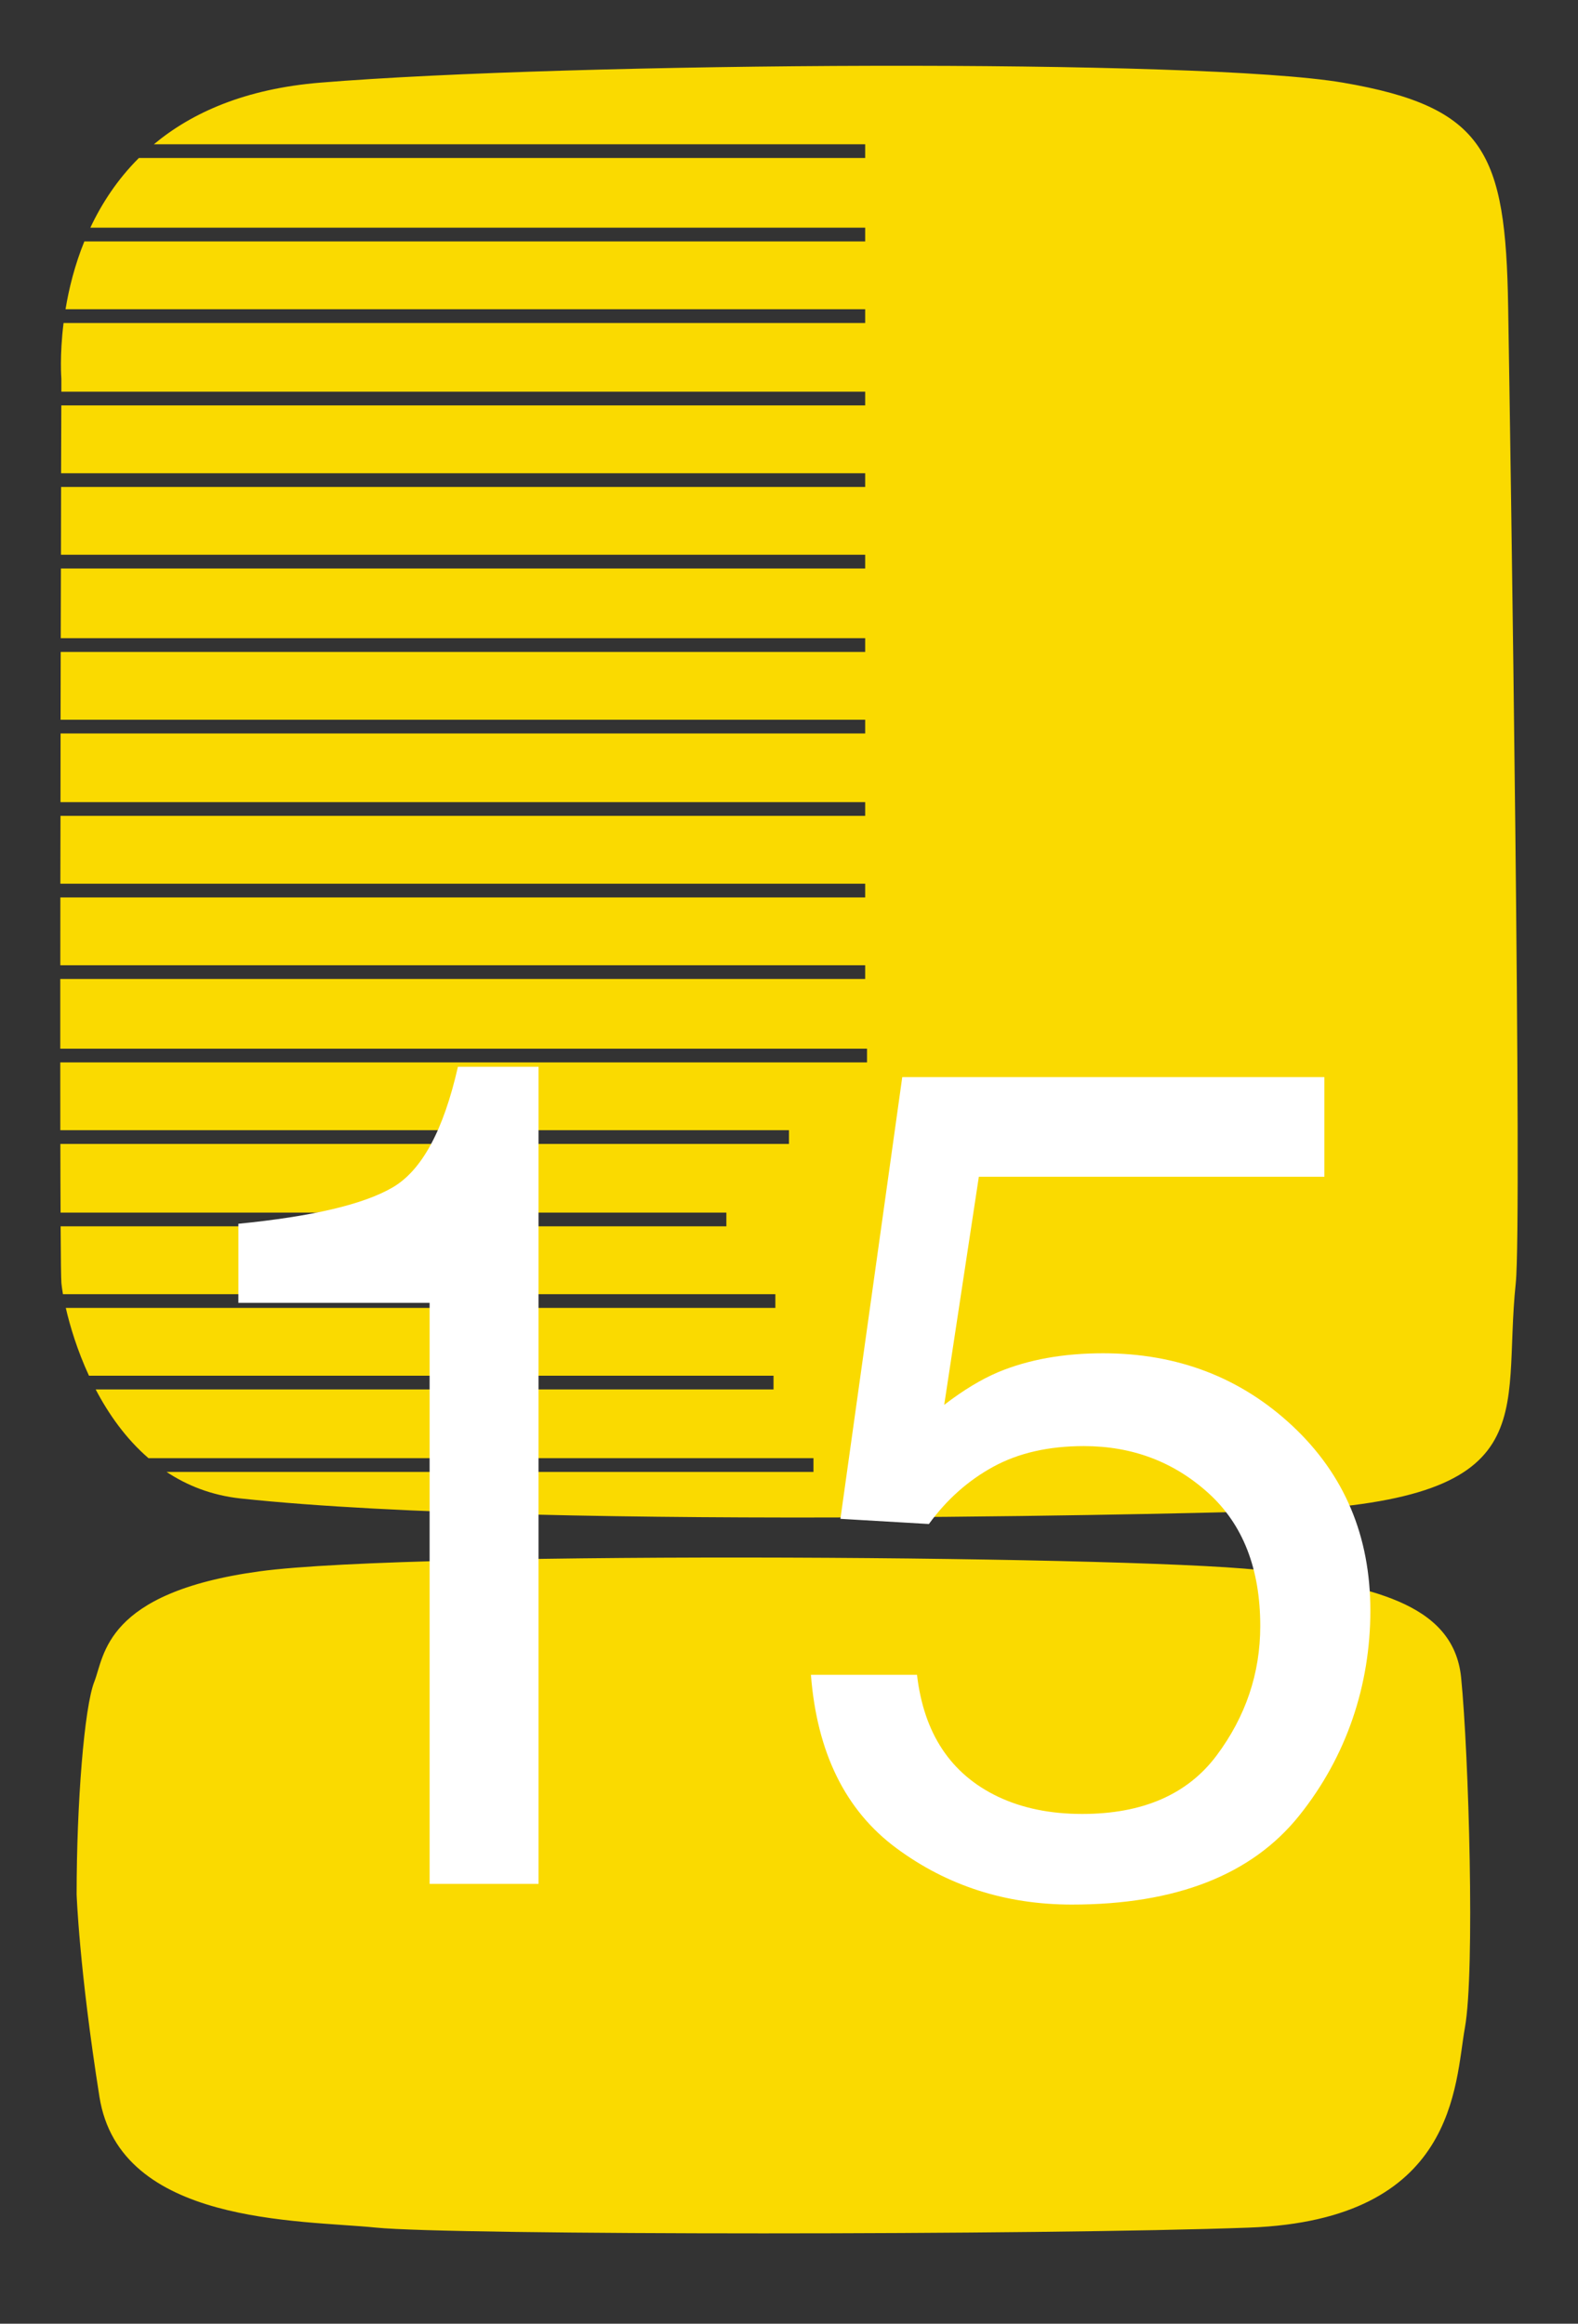 <svg width="36" height="53" viewBox="0 0 36 53" fill="none" xmlns="http://www.w3.org/2000/svg">
<rect x="0" y="0" width="36" height="53" fill="#333333" stroke="none"/>
<g clip-path="url(#clip0_612_7322)">
<path d="M1.748 43.206C1.748 41.143 1.921 38.937 2.153 38.353C2.385 37.768 2.379 36.324 5.917 35.84C9.454 35.355 26.763 35.489 28.962 35.84C31.163 36.191 33.16 36.512 33.334 38.266C33.508 40.02 33.652 44.961 33.42 46.247C33.188 47.533 33.246 50.632 28.499 50.808C23.75 50.983 10.317 50.983 8.58 50.808C6.843 50.632 2.732 50.749 2.269 47.826C1.806 44.902 1.748 43.207 1.748 43.207V43.206Z" fill="#FADA00"/>
<path d="M34.406 6.972C34.348 3.493 33.884 2.441 30.642 1.886C27.4 1.329 13.033 1.416 7.307 1.885C5.595 2.025 4.377 2.568 3.51 3.291H19.738V3.604H3.168C2.677 4.093 2.32 4.643 2.061 5.193H19.738V5.507H1.924C1.703 6.051 1.572 6.584 1.495 7.053H19.738V7.367H1.45C1.357 8.117 1.4 8.635 1.4 8.635C1.4 8.635 1.4 8.74 1.4 8.934H19.738V9.247H1.399C1.399 9.619 1.397 10.148 1.394 10.794H19.738V11.107H1.394C1.393 11.574 1.392 12.094 1.391 12.653H19.738V12.967H1.39C1.389 13.47 1.387 14.003 1.386 14.556H19.738V14.869H1.385C1.385 15.371 1.383 15.889 1.382 16.416H19.738V16.729H1.382C1.382 17.245 1.38 17.769 1.38 18.296H19.738V18.609H1.38C1.38 19.126 1.378 19.643 1.377 20.156H19.738V20.469H1.377C1.377 20.992 1.377 21.51 1.376 22.016H19.738V22.329H1.375C1.375 22.875 1.375 23.407 1.375 23.918H19.78V24.231H1.375C1.375 24.776 1.375 25.296 1.376 25.778H17.999V26.091H1.377C1.377 26.681 1.38 27.209 1.382 27.658H16.571V27.971H1.383C1.387 28.71 1.393 29.178 1.401 29.268C1.407 29.326 1.418 29.411 1.436 29.518H17.689V29.831H1.501C1.595 30.24 1.761 30.797 2.03 31.378H17.647V31.691H2.183C2.476 32.251 2.869 32.81 3.387 33.258H18.558V33.572H3.8C4.27 33.883 4.825 34.105 5.483 34.177C12.576 34.937 28.789 34.47 28.789 34.47H29.021C35.332 34.236 34.257 32.318 34.58 29.267C34.727 27.867 34.464 10.441 34.406 6.963V6.972Z" fill="#FADA00"/>
<path d="M5.438 29.715V27.912C7.121 27.746 8.295 27.47 8.959 27.082C9.624 26.694 10.119 25.778 10.447 24.331H12.286V42.968H9.801V29.716H5.438V29.715Z" fill="white"/>
<path d="M20.92 38.197C21.075 39.54 21.692 40.467 22.771 40.981C23.323 41.242 23.962 41.373 24.687 41.373C26.067 41.373 27.09 40.929 27.755 40.04C28.419 39.151 28.751 38.166 28.751 37.087C28.751 35.78 28.357 34.769 27.567 34.054C26.777 33.34 25.831 32.983 24.726 32.983C23.924 32.983 23.236 33.14 22.662 33.453C22.088 33.766 21.598 34.202 21.192 34.76L19.173 34.642L20.584 24.566H30.214V26.84H22.331L21.541 32.042C21.973 31.71 22.382 31.462 22.771 31.297C23.462 31.009 24.259 30.866 25.165 30.866C26.865 30.866 28.306 31.419 29.489 32.526C30.671 33.633 31.263 35.035 31.263 36.735C31.263 38.434 30.721 40.063 29.638 41.413C28.555 42.764 26.826 43.44 24.454 43.44C22.944 43.44 21.608 43.011 20.448 42.152C19.288 41.294 18.638 39.976 18.5 38.199H20.921L20.92 38.197Z" fill="white"/>
</g>
<defs>
<clipPath id="clip0_612_7322">
<rect width="33.25" height="49.438" fill="white" transform="translate(1.375 1.5)"/>
</clipPath>
</defs>
</svg>
